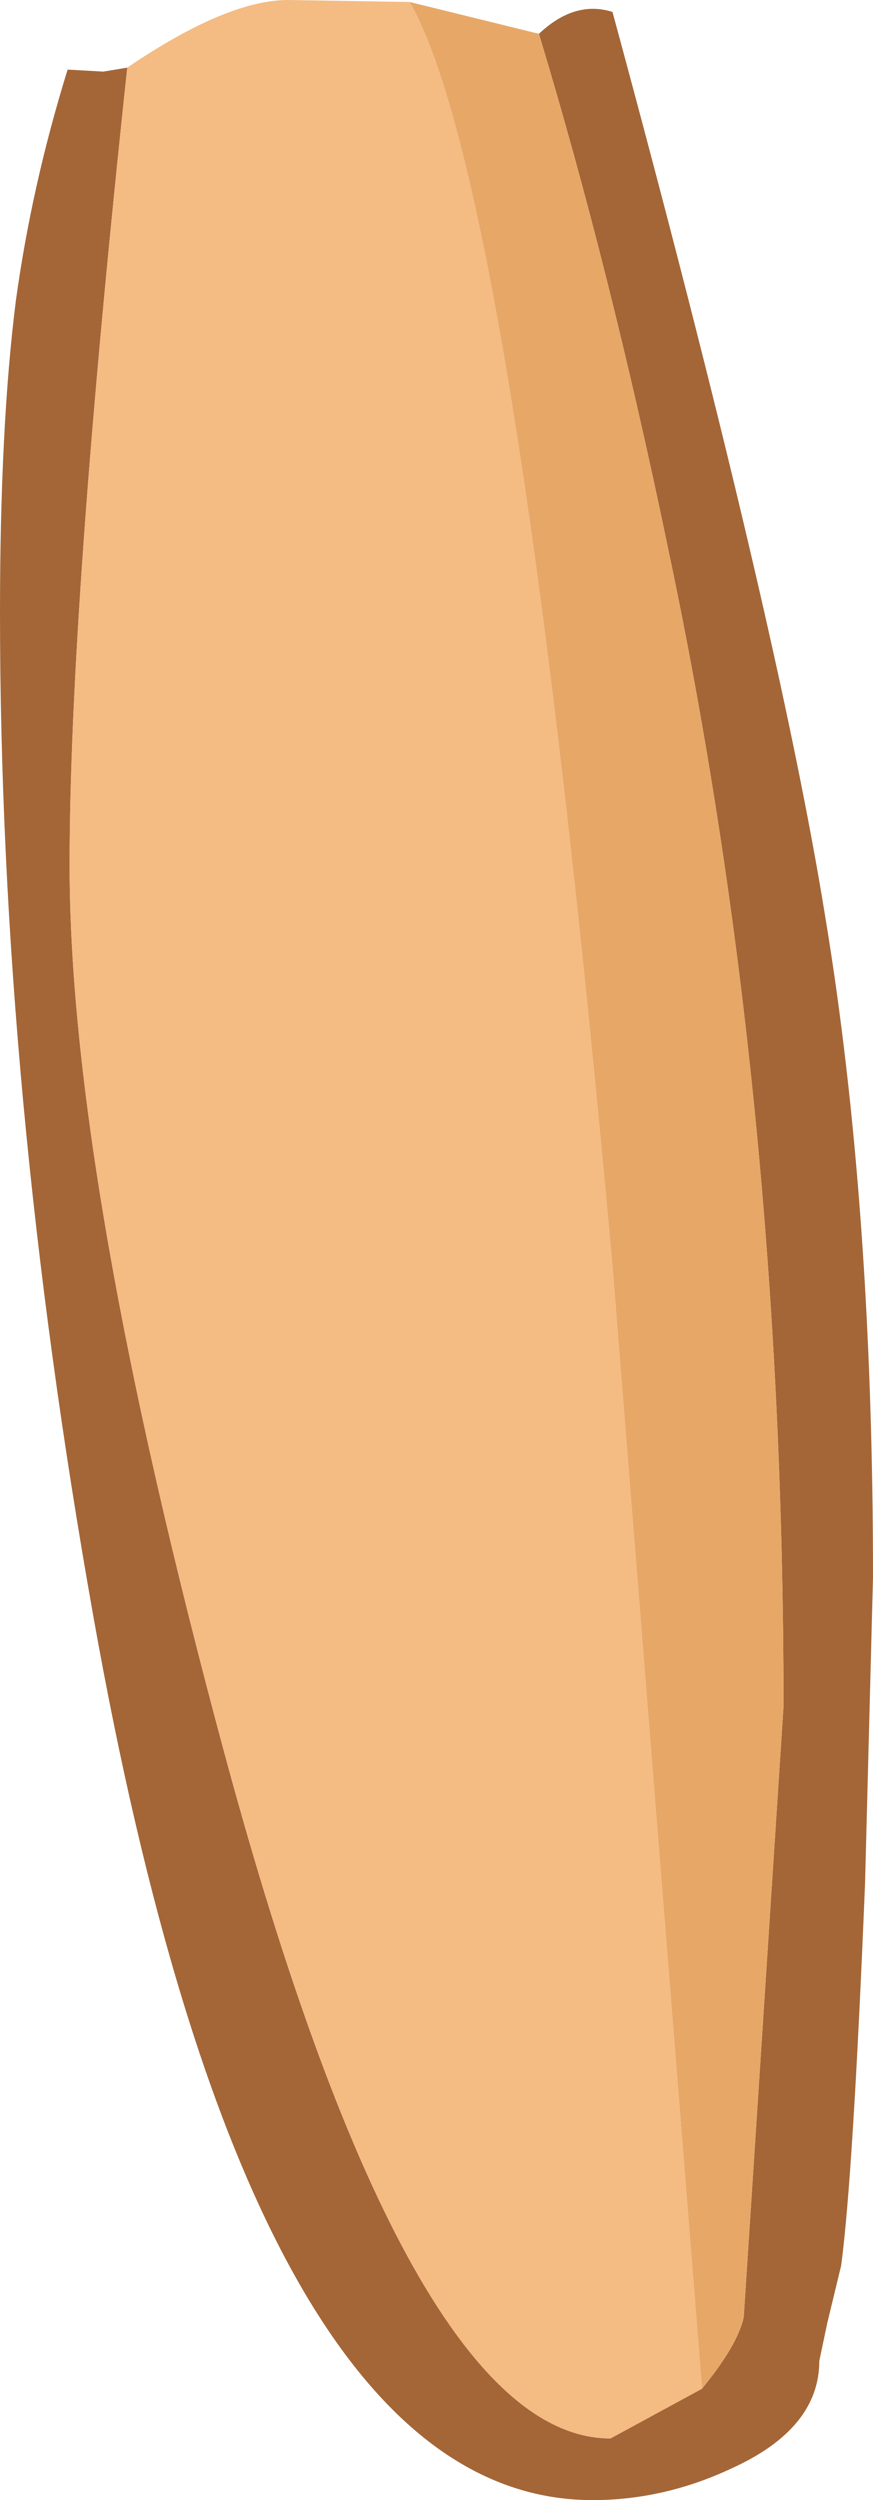 <?xml version="1.0" encoding="UTF-8" standalone="no"?>
<svg xmlns:ffdec="https://www.free-decompiler.com/flash" xmlns:xlink="http://www.w3.org/1999/xlink" ffdec:objectType="shape" height="62.85px" width="21.95px" xmlns="http://www.w3.org/2000/svg">
  <g transform="matrix(1.0, 0.0, 0.0, 1.0, 9.15, 1.55)">
    <path d="M4.4 -0.7 Q5.3 -1.55 6.25 -1.25 10.4 14.05 11.6 21.5 12.8 28.75 12.8 38.1 L12.6 45.8 Q12.3 53.15 12.0 55.4 L11.65 56.85 11.45 57.8 Q11.45 59.5 9.25 60.5 7.55 61.3 5.75 61.3 -2.85 61.3 -6.8 39.1 -9.15 25.9 -9.15 13.85 -9.15 9.15 -8.75 6.0 -8.35 3.1 -7.45 0.2 L-6.55 0.25 -5.95 0.15 Q-7.4 13.7 -7.4 20.2 -7.4 28.1 -3.5 42.55 1.15 59.75 6.2 59.75 L8.5 58.5 Q9.4 57.4 9.55 56.7 L10.55 41.35 Q10.55 25.95 7.65 12.25 6.2 5.25 4.4 -0.7" fill="#a46637" fill-rule="evenodd" stroke="none"/>
    <path d="M1.15 -1.5 L4.4 -0.7 Q6.2 5.25 7.65 12.25 10.55 25.95 10.55 41.35 L9.55 56.7 Q9.4 57.4 8.5 58.5 L6.25 30.3 Q3.8 3.15 1.15 -1.5" fill="#e7a867" fill-rule="evenodd" stroke="none"/>
    <path d="M-5.95 0.15 Q-3.45 -1.55 -1.9 -1.55 L1.15 -1.5 Q3.8 3.15 6.25 30.3 L8.5 58.5 6.2 59.75 Q1.15 59.75 -3.5 42.55 -7.4 28.1 -7.4 20.2 -7.4 13.7 -5.95 0.15" fill="#f4bb83" fill-rule="evenodd" stroke="none"/>
  </g>
</svg>
